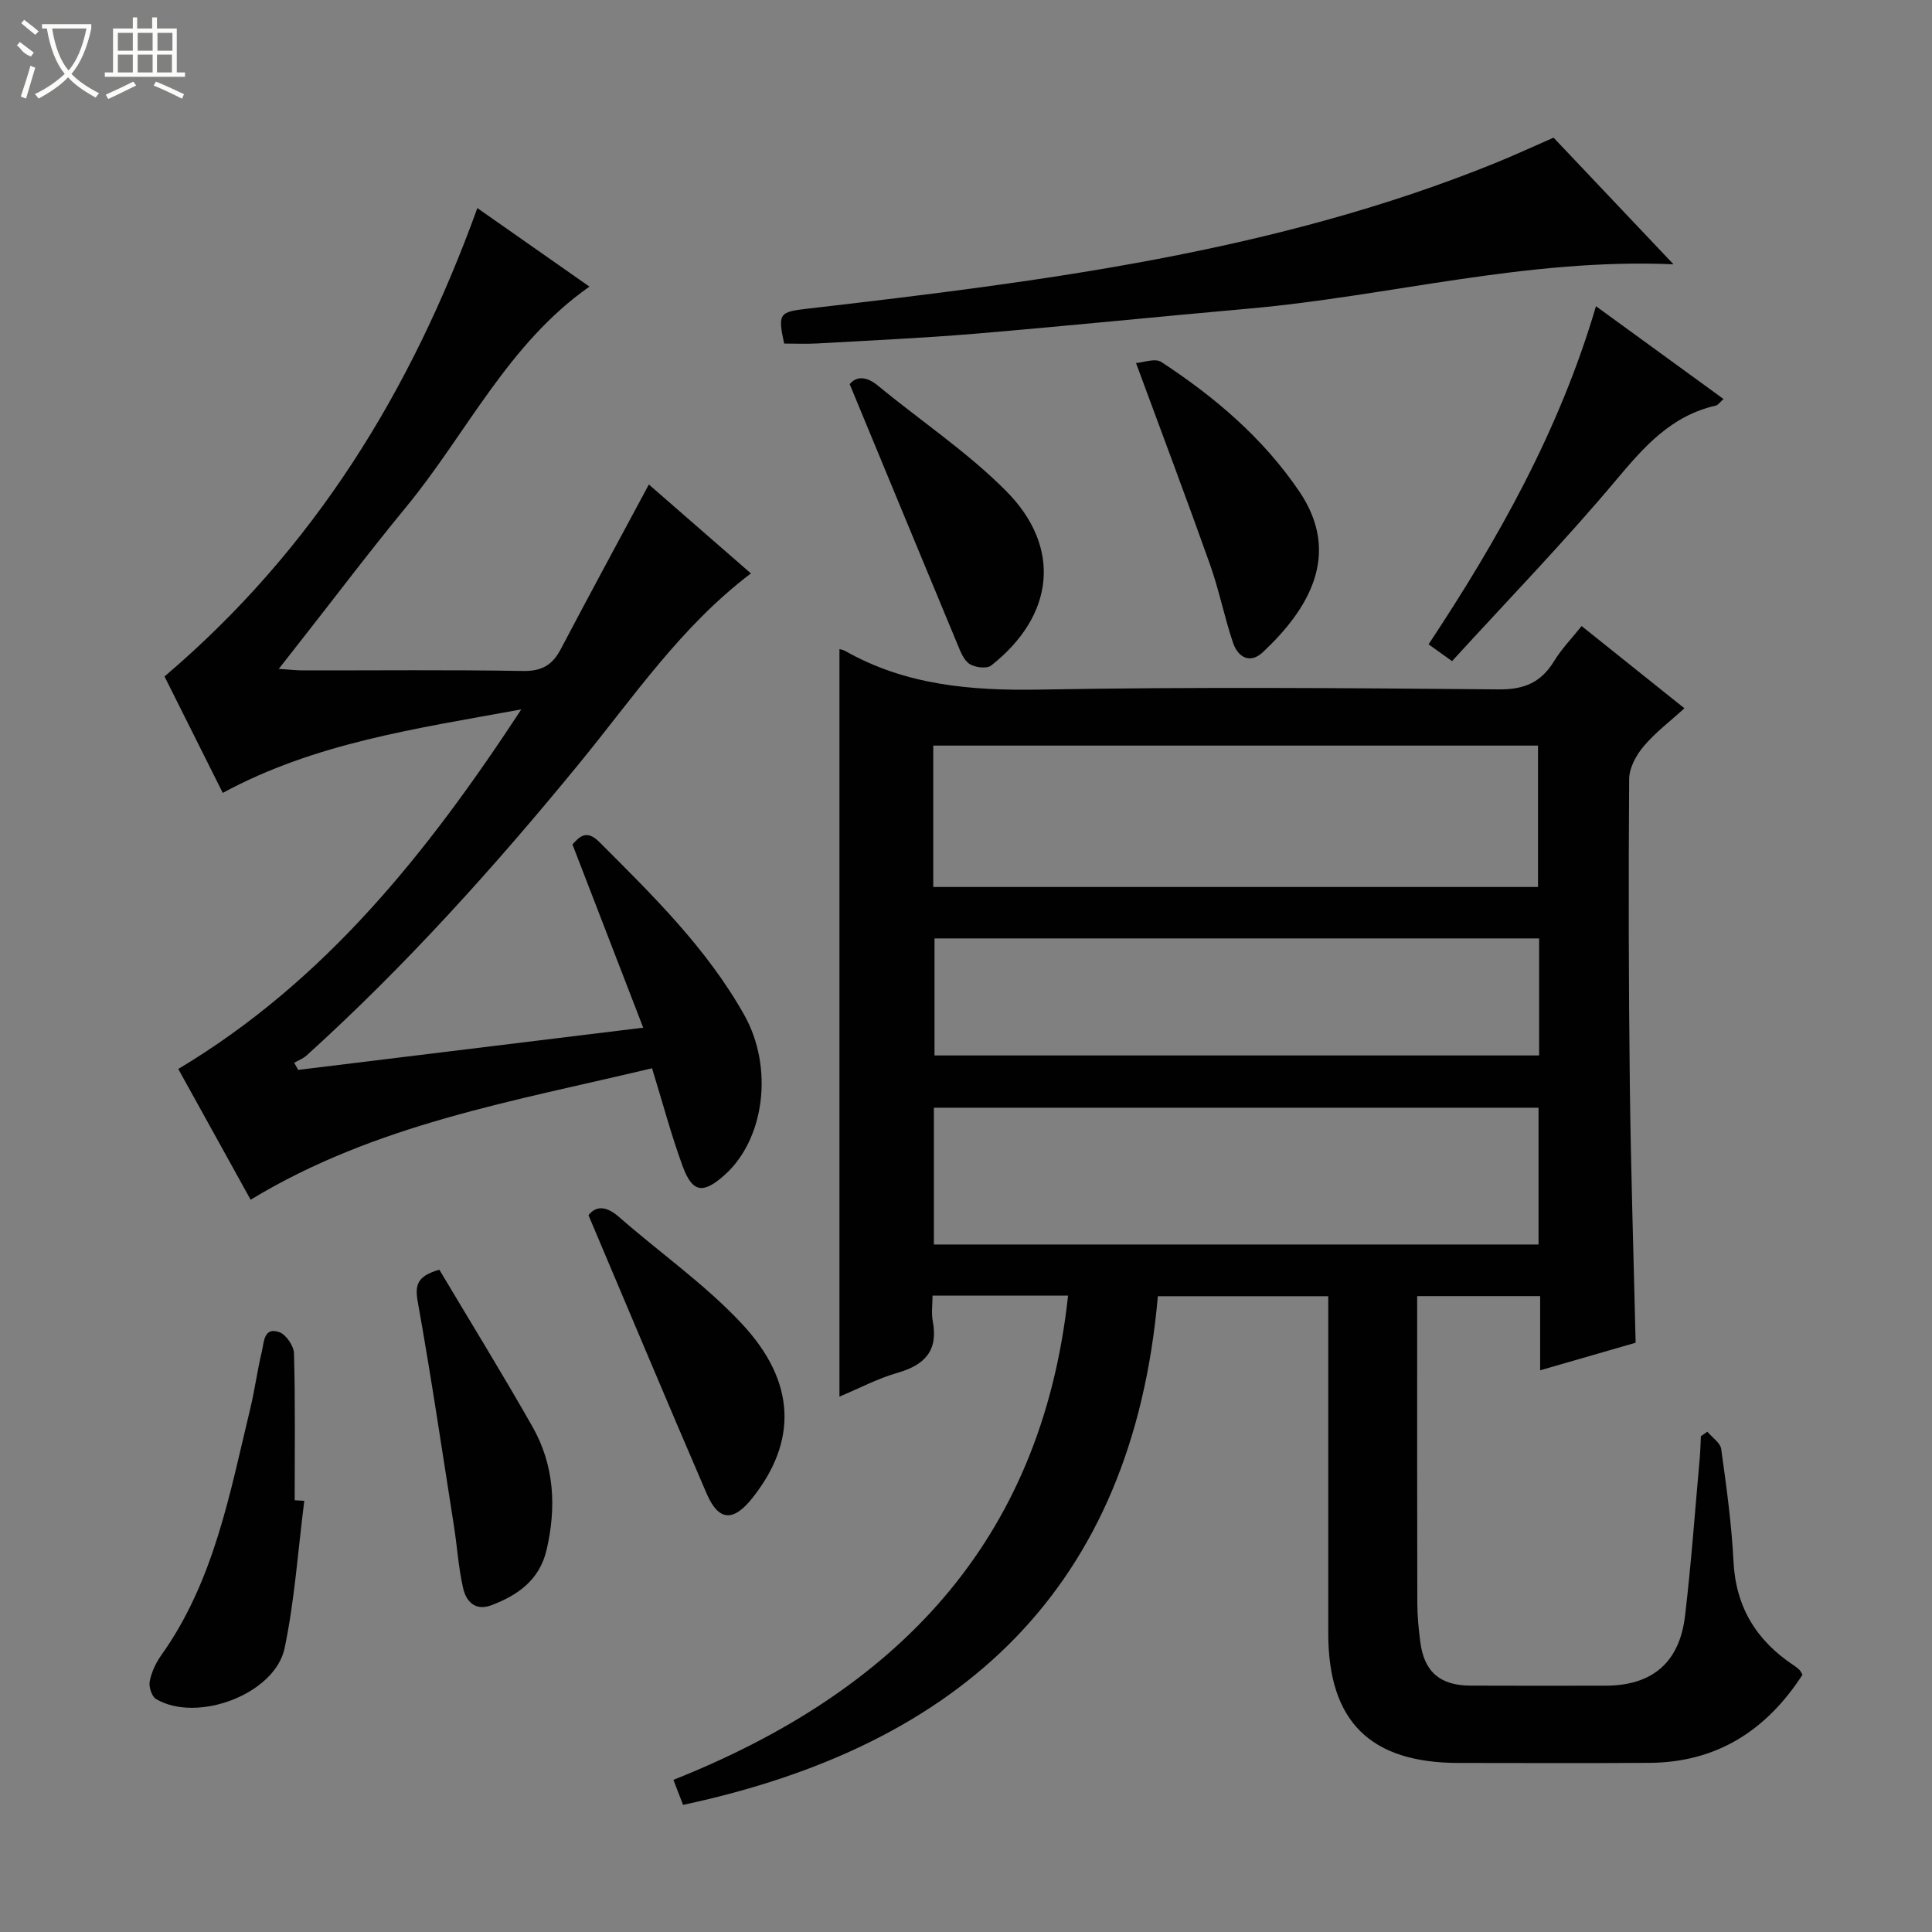 <svg enable-background="new 0 0 400 400" viewBox="0 0 400 400" xmlns="http://www.w3.org/2000/svg"><rect x="0" y="0" width="400" height="400" fill="#808080" stroke="none"/><g fill="#010102"><path d="m173.8 134.39c.22.07.73.13 1.14.36 12.59 7.15 26.16 8.27 40.4 8.02 31.65-.57 63.33-.32 94.99-.04 5.31.05 8.78-1.49 11.46-5.9 1.53-2.51 3.64-4.67 5.67-7.21 7.15 5.72 14.03 11.21 21.28 17.02-3.01 2.75-6.07 5.05-8.47 7.91-1.53 1.82-2.95 4.44-2.97 6.71-.15 21.16-.11 42.32.14 63.48.21 17.46.77 34.92 1.2 53.26-6.07 1.75-12.62 3.65-19.77 5.71 0-5.48 0-10.25 0-15.36-8.51 0-16.59 0-25.46 0v5.19c0 19.5-.02 39 .03 58.49.01 2.65.28 5.31.62 7.94.8 6.15 4.07 8.99 10.38 9.02 9.33.04 18.66.03 28 .01 9.61-.02 15.28-4.75 16.43-14.46 1.29-10.88 2.07-21.83 3.05-32.75.13-1.47.16-2.96.23-4.44.45-.31.89-.62 1.34-.93 1 1.2 2.69 2.29 2.87 3.6 1.07 7.72 2.15 15.47 2.54 23.25.47 9.48 4.76 16.4 12.47 21.52.41.27.82.58 1.17.92.23.22.36.55.65 1.02-7.42 11.47-17.67 18.15-31.68 18.25-13.16.09-26.33.03-39.5.02-18.34-.01-27-8.61-27.01-26.82-.01-23.15 0-46.3 0-69.81-11.79 0-23.35 0-35.28 0-5.27 60.45-40.62 93.02-98.3 105.31-.63-1.64-1.2-3.12-2-5.18 45.87-18.22 76.15-48.98 81.71-100.25-9.47 0-18.41 0-28.06 0 0 1.8-.27 3.61.05 5.31 1.15 6.08-1.65 9.04-7.28 10.66-4.11 1.18-7.97 3.23-12.04 4.94 0-51.66 0-103.09 0-154.77zm19.42 49.25h125.21c0-10 0-19.7 0-29.27-41.95 0-83.5 0-125.21 0zm125.32 45.7c-42.02 0-83.58 0-125.19 0v28.32h125.19c0-9.51 0-18.76 0-28.32zm.12-35.05c-42.05 0-83.6 0-125.18 0v24.23h125.18c0-8.19 0-15.97 0-24.23z"/><path d="m134.34 100.31c6.81 5.94 13.91 12.12 21.13 18.41-14.51 10.99-24.36 25.69-35.47 39.26-17.53 21.41-35.99 41.96-56.53 60.55-.72.65-1.7 1.01-2.56 1.51.28.49.55.98.83 1.47 23.37-2.86 46.75-5.72 71.43-8.74-5.05-13.09-9.76-25.28-14.65-37.94 1.26-1.32 2.75-3.31 5.51-.55 11.08 11.07 22.29 22.03 30.06 35.86 6.12 10.88 4.23 25.73-4.07 33.13-4.48 3.99-6.67 3.7-8.72-1.91-2.37-6.5-4.15-13.21-6.3-20.19-28.47 6.82-57.24 11.52-83.11 27.22-5.07-9.16-10.11-18.26-14.98-27.07 30.34-18.16 51.46-44.61 71.02-74.45-21.91 4.02-42.64 6.92-61.81 17.29-4.15-8.31-8.29-16.59-12.06-24.11 30.94-26.3 51.04-59 64.77-96.97 7.82 5.48 15.38 10.78 23.21 16.26-16.92 11.86-25.44 30.45-38.01 45.7-7.51 9.12-14.63 18.56-21.93 27.85-1.3 1.66-2.6 3.31-4.39 5.6 2.24.14 3.65.31 5.07.31 15.16.02 30.33-.15 45.49.12 3.91.07 6.11-1.24 7.84-4.54 5.92-11.26 12-22.45 18.23-34.07z"/><path d="m346.48 54.72c-30.44-1.31-58.89 6.6-87.89 9.17-18.86 1.68-37.7 3.6-56.57 5.19-10.93.92-21.89 1.4-32.84 2.03-2.29.13-4.6.02-6.83.02-1.37-6.33-.98-6.55 4.99-7.24 48.33-5.6 96.58-11.63 142.18-30.11 3.99-1.62 7.89-3.43 12.13-5.28 8.11 8.56 16.19 17.1 24.83 26.22z"/><path d="m63 310.73c-1.3 10.18-1.98 20.48-4.07 30.49-2 9.55-18.14 15.58-26.63 10.54-.89-.53-1.53-2.55-1.3-3.69.38-1.9 1.28-3.82 2.42-5.42 10.92-15.35 14.16-33.44 18.43-51.17.93-3.86 1.43-7.83 2.37-11.69.45-1.88.36-5.09 3.57-4 1.41.48 3.04 2.86 3.08 4.42.28 10.13.14 20.26.14 30.4.65.05 1.32.08 1.99.12z"/><path d="m330.43 63.4c8.97 6.53 17.53 12.75 26.41 19.21-.74.64-1.12 1.26-1.62 1.37-9.13 2.07-14.74 8.39-20.52 15.29-10.86 12.95-22.65 25.11-34.07 37.61-2.32-1.66-3.49-2.5-4.86-3.48 14.45-21.82 27.1-44.31 34.66-70z"/><path d="m121.84 251.6c1.45-1.89 3.56-2.06 6.31.35 8.48 7.44 17.88 13.99 25.51 22.19 11.23 12.07 11.36 24.32 2.16 35.95-3.97 5.03-7.03 4.9-9.51-.84-8.19-18.99-16.18-38.08-24.47-57.65z"/><path d="m235.2 75.16c1.51-.1 3.97-1.06 5.25-.21 11.05 7.25 21 15.67 28.55 26.79 8.85 13.04 1.91 24.43-7.55 33.3-2.66 2.5-5.17 1.02-6.18-2-1.79-5.33-2.88-10.9-4.76-16.19-4.83-13.59-9.92-27.07-15.31-41.69z"/><path d="m175.92 79.54c1.21-1.51 3.23-1.86 5.87.32 8.82 7.28 18.48 13.71 26.5 21.78 11.64 11.7 10.01 25.85-3.08 36.15-.91.72-3.38.41-4.5-.34-1.23-.82-1.89-2.65-2.52-4.16-7.32-17.58-14.58-35.18-22.27-53.75z"/><path d="m90.96 262.88c6.46 10.84 13.06 21.55 19.27 32.48 4.54 7.99 5 16.66 2.93 25.54-1.45 6.2-5.91 9.35-11.4 11.44-3.34 1.27-5.24-.75-5.87-3.5-.96-4.17-1.22-8.49-1.88-12.73-2.44-15.53-4.74-31.08-7.51-46.55-.62-3.48-.21-5.34 4.46-6.68z"/></g><path d="m6.4 11.7c-2-.8-1.9-1.6-2.9-2.3l.6-.7c.9.7 1.9 1.4 2.9 2.2zm-2.1 8.3c.7-2.1 1.4-4.2 2-6.4.2.1.6.3 1 .4-.7 2.3-1.3 4.4-1.9 6.4zm3-12.8c-1.1-.9-2.1-1.7-2.9-2.4l.6-.7c1 .8 2 1.5 3 2.4zm1.4-1.3v-.9h10.2v.9c-.9 4.2-2.3 7.3-4.1 9.4 1.3 1.4 3.2 2.7 5.7 4-.2.2-.4.5-.7.9-2.5-1.4-4.4-2.7-5.7-4.2-1.4 1.5-3.5 3-6.1 4.4 0 0 0 0-.1-.1-.3-.4-.5-.7-.7-.8 2.7-1.3 4.7-2.8 6.2-4.2-1.8-2.2-3-5.3-3.7-9.4zm9.2 0h-7.1c.6 3.8 1.7 6.7 3.4 8.7 1.7-2 2.9-4.8 3.7-8.7z" fill="#fbfcfa"/><path d="m31.6 3.6h.9v2.3h4.1v9.1h1.7v.9h-16.6v-.9h1.7v-9.1h4.1v-2.3h.9v2.3h3.1v-2.3zm-4 13.3.6.8c-1.9.9-3.8 1.9-5.8 2.8-.2-.3-.3-.6-.5-.9 2-.9 3.9-1.8 5.7-2.7zm-3.2-10.1v3.7h3.1v-3.7zm0 4.5v3.7h3.1v-3.7zm4.1-4.5v3.7h3.1v-3.7zm0 4.5v3.7h3.1v-3.7zm9.1 9.1c-2.1-1.1-4.1-2-5.8-2.7l.5-.8c2.2.9 4.1 1.8 5.8 2.6l-.4.9zm-1.9-13.6h-3.1v3.7h3.1zm-3.2 4.5v3.7h3.1v-3.7z" fill="#fbfcfa"/></svg>